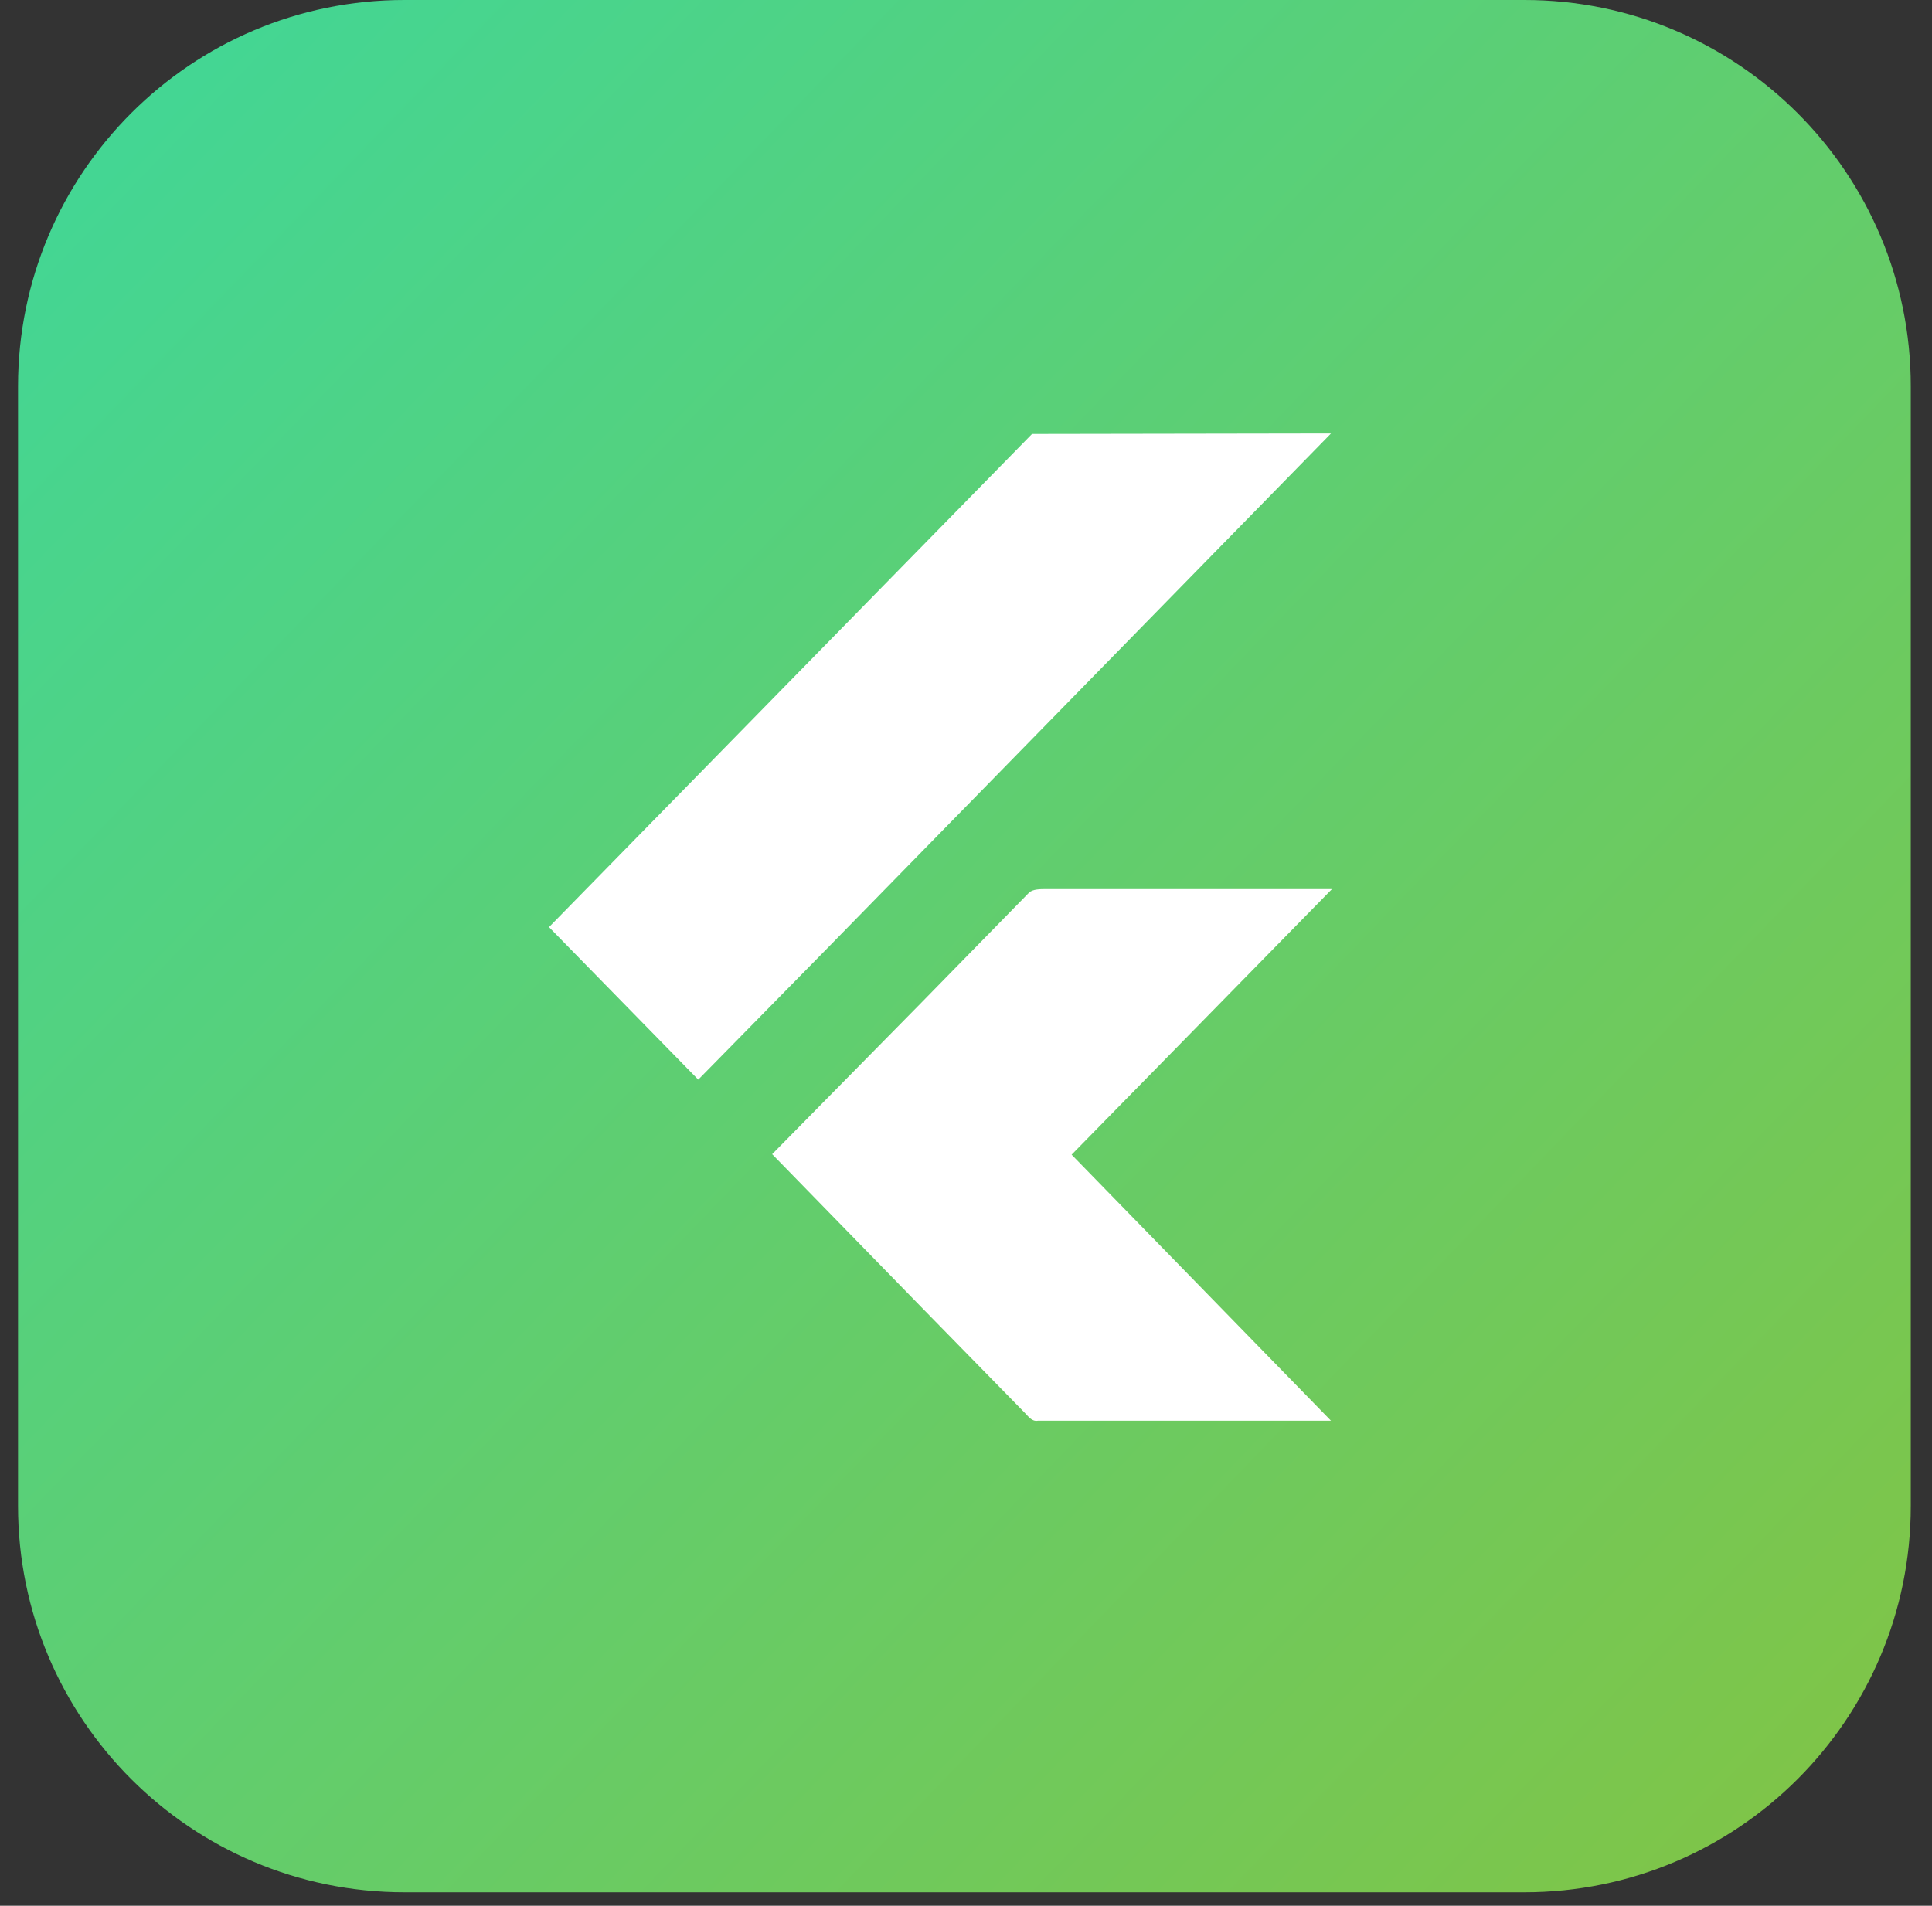 <svg xmlns="http://www.w3.org/2000/svg" width="75" height="74" viewBox="0 0 75 74" fill="none"><rect x="0" y="0" width="75" height="74" fill="#333333" stroke="none"/><g clip-path="url(#clip0)"><path d="M59.176 0H15.7C7.416 0 0.7 6.716 0.7 15V58.476C0.7 66.76 7.416 73.476 15.7 73.476H59.176C67.46 73.476 74.176 66.76 74.176 58.476V15C74.176 6.716 67.46 0 59.176 0Z" fill="url(#paint0_linear)"/><path d="M40.062 16.852L21.312 36L27.106 41.922L32.188 36.748L51.669 16.833L40.062 16.852V16.852ZM41.6 44.836L51.706 34.524H40.587C40.381 34.524 40.1 34.524 39.95 34.658L35.769 38.932L29.975 44.817L35.769 50.758L39.8 54.879C39.931 55.013 40.062 55.205 40.288 55.167H51.669L41.6 44.836Z" fill="white"/></g><defs><linearGradient id="paint0_linear" x1="-4.59" y1="-2.351" x2="74.176" y2="73.476" gradientUnits="userSpaceOnUse"><stop stop-color="#3CD89D"/><stop offset="1" stop-color="#82C444"/></linearGradient><clipPath id="clip0"><rect width="73.476" height="73.476" fill="white" transform="translate(0.7)"/></clipPath></defs></svg>